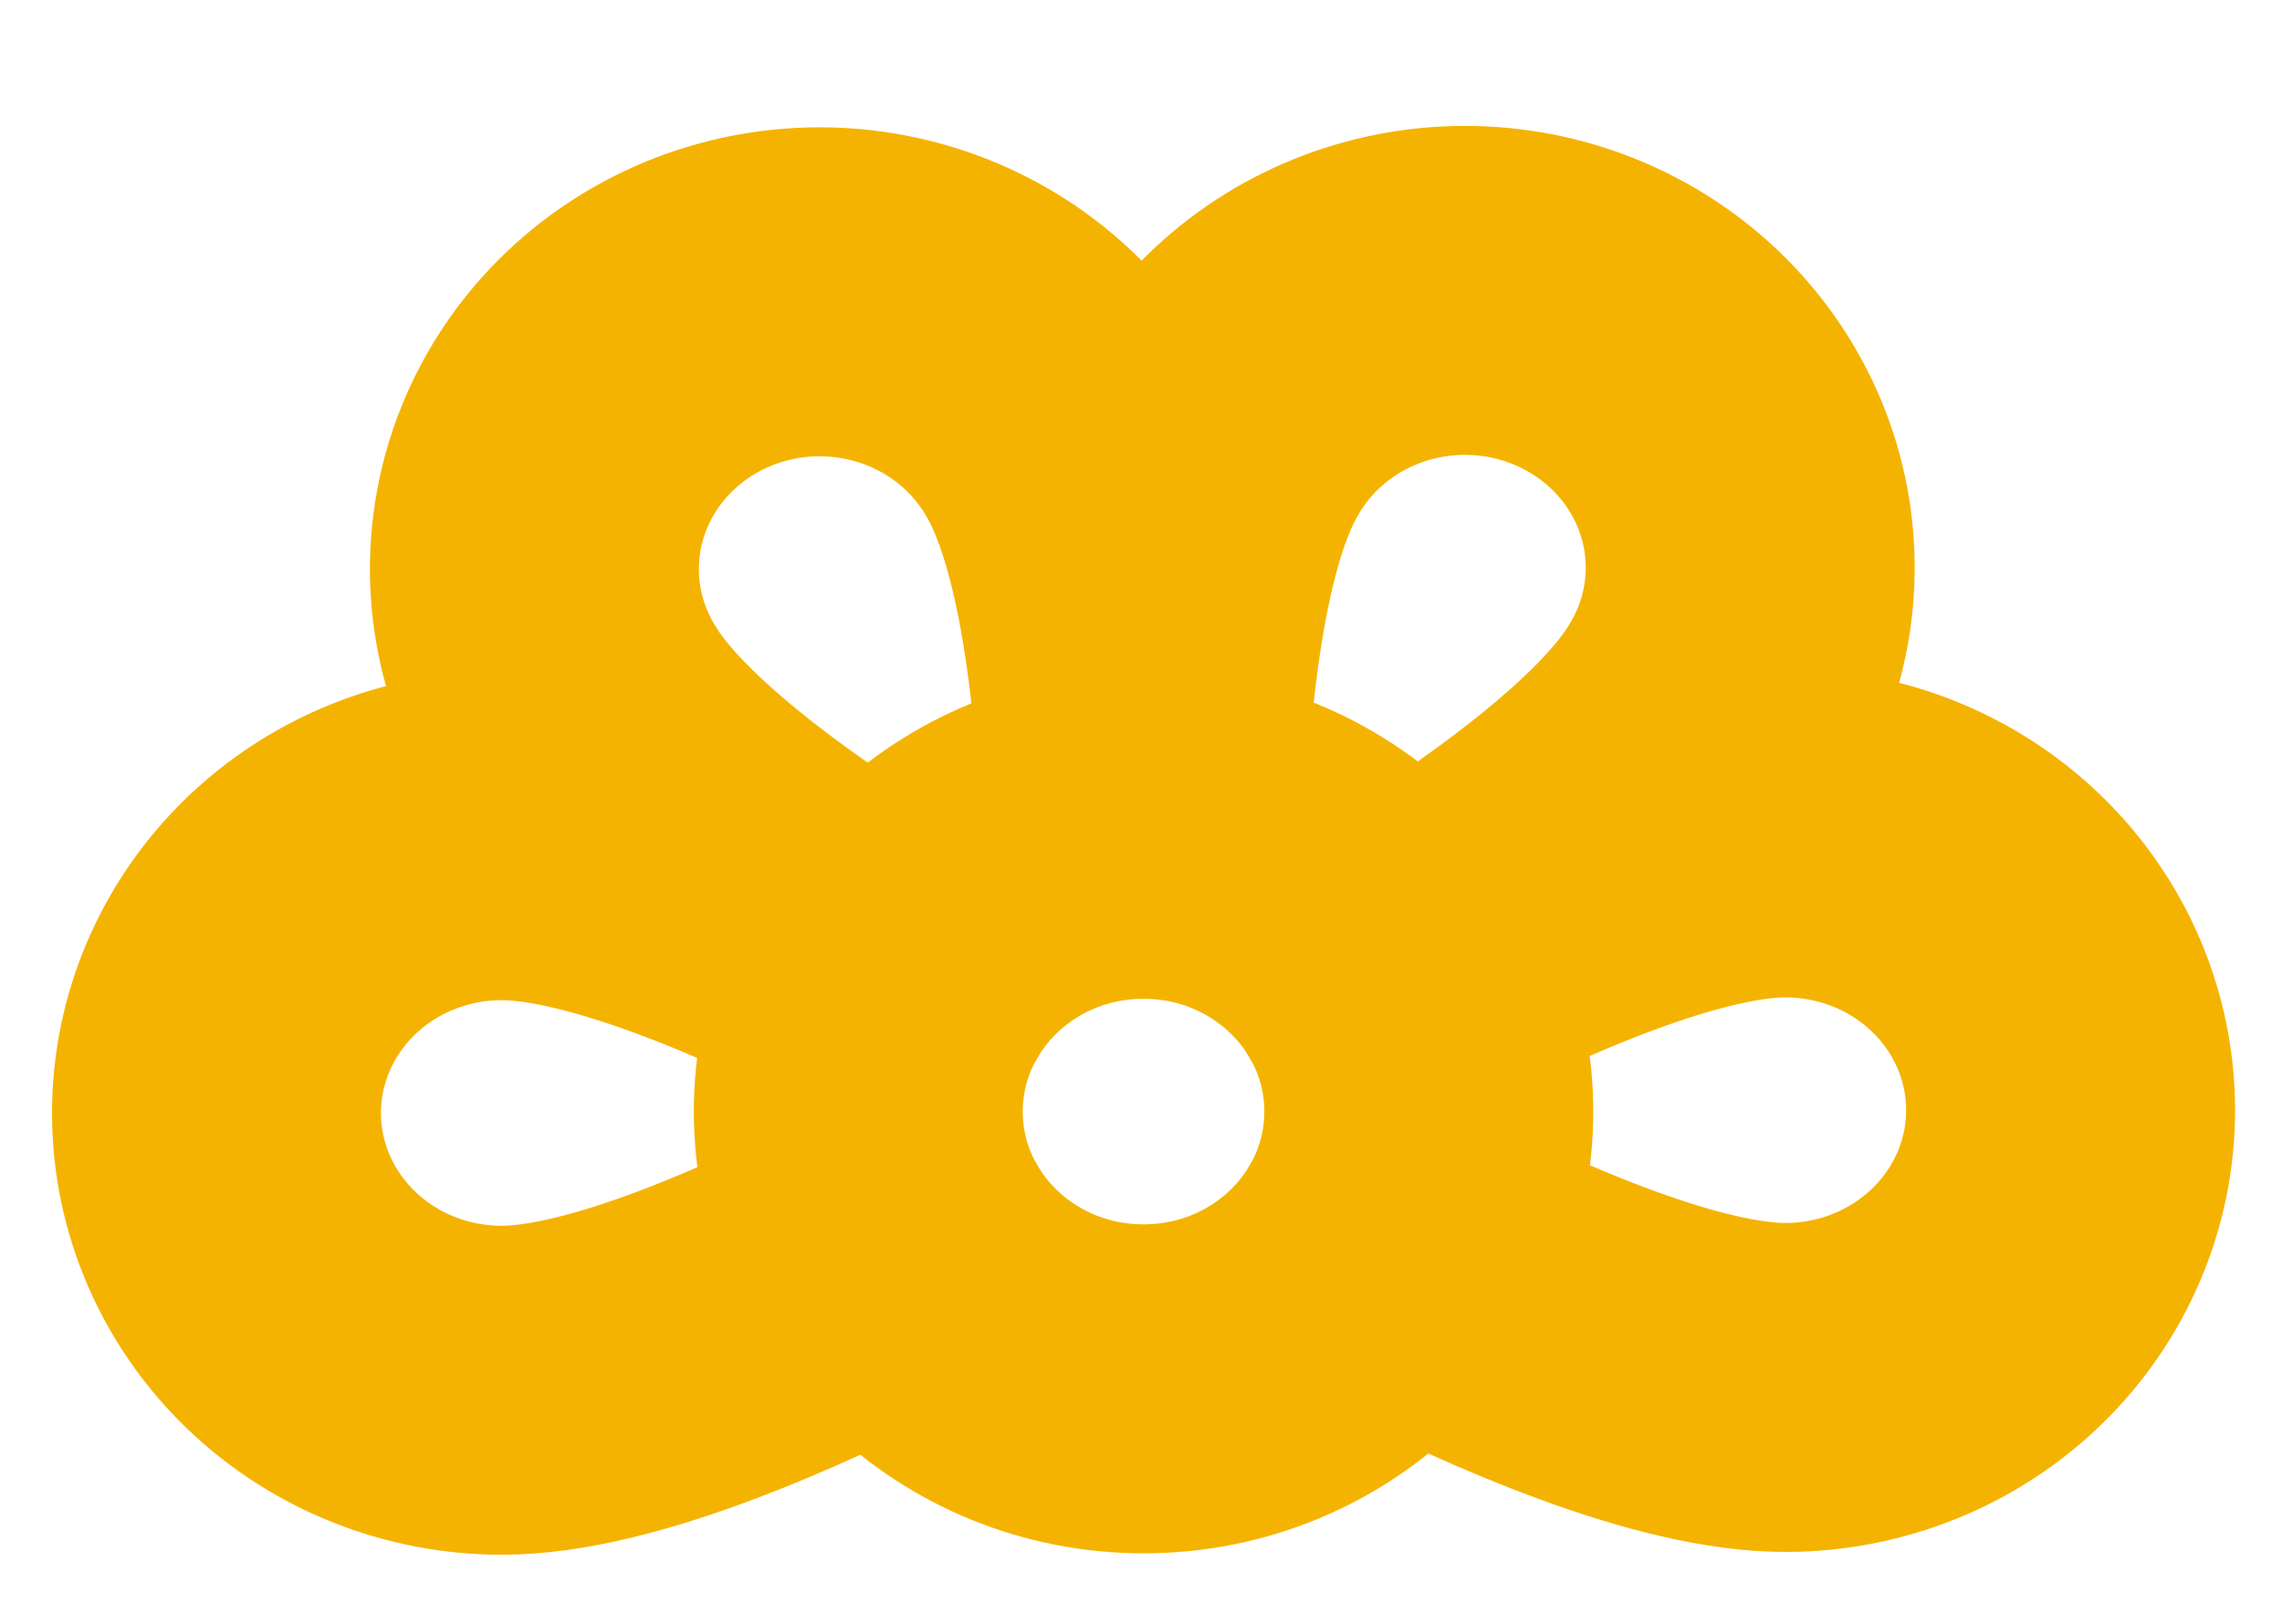 <svg width="111" height="79" viewBox="0 0 111 79" fill="none" xmlns="http://www.w3.org/2000/svg">
<g clip-path="url(#clip0_2_9)">
<path d="M69.499 54.034C69.482 46.586 63.256 40.562 55.593 40.578C47.93 40.595 41.732 46.647 41.749 54.095C41.766 61.543 47.992 67.567 55.655 67.55C63.318 67.534 69.516 61.482 69.499 54.034Z" stroke="#F5B301" stroke-width="16" stroke-linecap="round" stroke-linejoin="round"/>
<path d="M43.694 60.956C37.246 64.299 29.574 67.607 24.436 67.618C20.756 67.626 17.224 66.213 14.616 63.69C12.008 61.166 10.538 57.739 10.53 54.162C10.522 50.586 11.976 47.152 14.572 44.617C17.168 42.083 20.694 40.654 24.374 40.646C29.512 40.635 37.199 43.91 43.663 47.225" stroke="#F5B301" stroke-width="16" stroke-linecap="round" stroke-linejoin="round"/>
<path d="M67.554 47.173C74.002 43.83 81.674 40.522 86.811 40.511C90.491 40.503 94.024 41.916 96.632 44.439C99.24 46.963 100.709 50.39 100.717 53.967C100.726 57.543 99.272 60.977 96.675 63.511C94.079 66.046 90.553 67.475 86.874 67.483C81.736 67.494 74.049 64.219 67.585 60.904" stroke="#F5B301" stroke-width="16" stroke-linecap="round" stroke-linejoin="round"/>
<path d="M55.45 40.579C55.694 33.477 56.581 25.367 59.142 21.037C60.038 19.478 61.242 18.108 62.686 17.005C64.13 15.902 65.785 15.089 67.555 14.613C69.325 14.136 71.174 14.006 72.996 14.23C74.819 14.454 76.577 15.027 78.169 15.916C79.762 16.805 81.157 17.992 82.273 19.41C83.39 20.827 84.206 22.445 84.674 24.171C85.143 25.897 85.254 27.696 85.001 29.464C84.749 31.232 84.138 32.934 83.203 34.471C80.646 38.8 73.885 43.636 67.697 47.417" stroke="#F5B301" stroke-width="16" stroke-linecap="round" stroke-linejoin="round"/>
<path d="M43.52 47.47C37.315 43.716 30.532 38.909 27.955 34.591C27.013 33.058 26.394 31.359 26.134 29.592C25.873 27.825 25.976 26.026 26.436 24.298C26.896 22.57 27.705 20.948 28.815 19.526C29.925 18.104 31.315 16.91 32.903 16.014C34.492 15.118 36.247 14.537 38.068 14.306C39.889 14.074 41.739 14.196 43.511 14.665C45.283 15.134 46.942 15.94 48.391 17.036C49.84 18.133 51.051 19.498 51.953 21.053C54.535 25.371 55.451 33.477 55.736 40.578" stroke="#F5B301" stroke-width="16" stroke-linecap="round" stroke-linejoin="round"/>
</g>
<defs>
<clipPath id="clip0_2_9">
<rect width="111" height="79" fill="white"/>
</clipPath>
</defs>
</svg>
